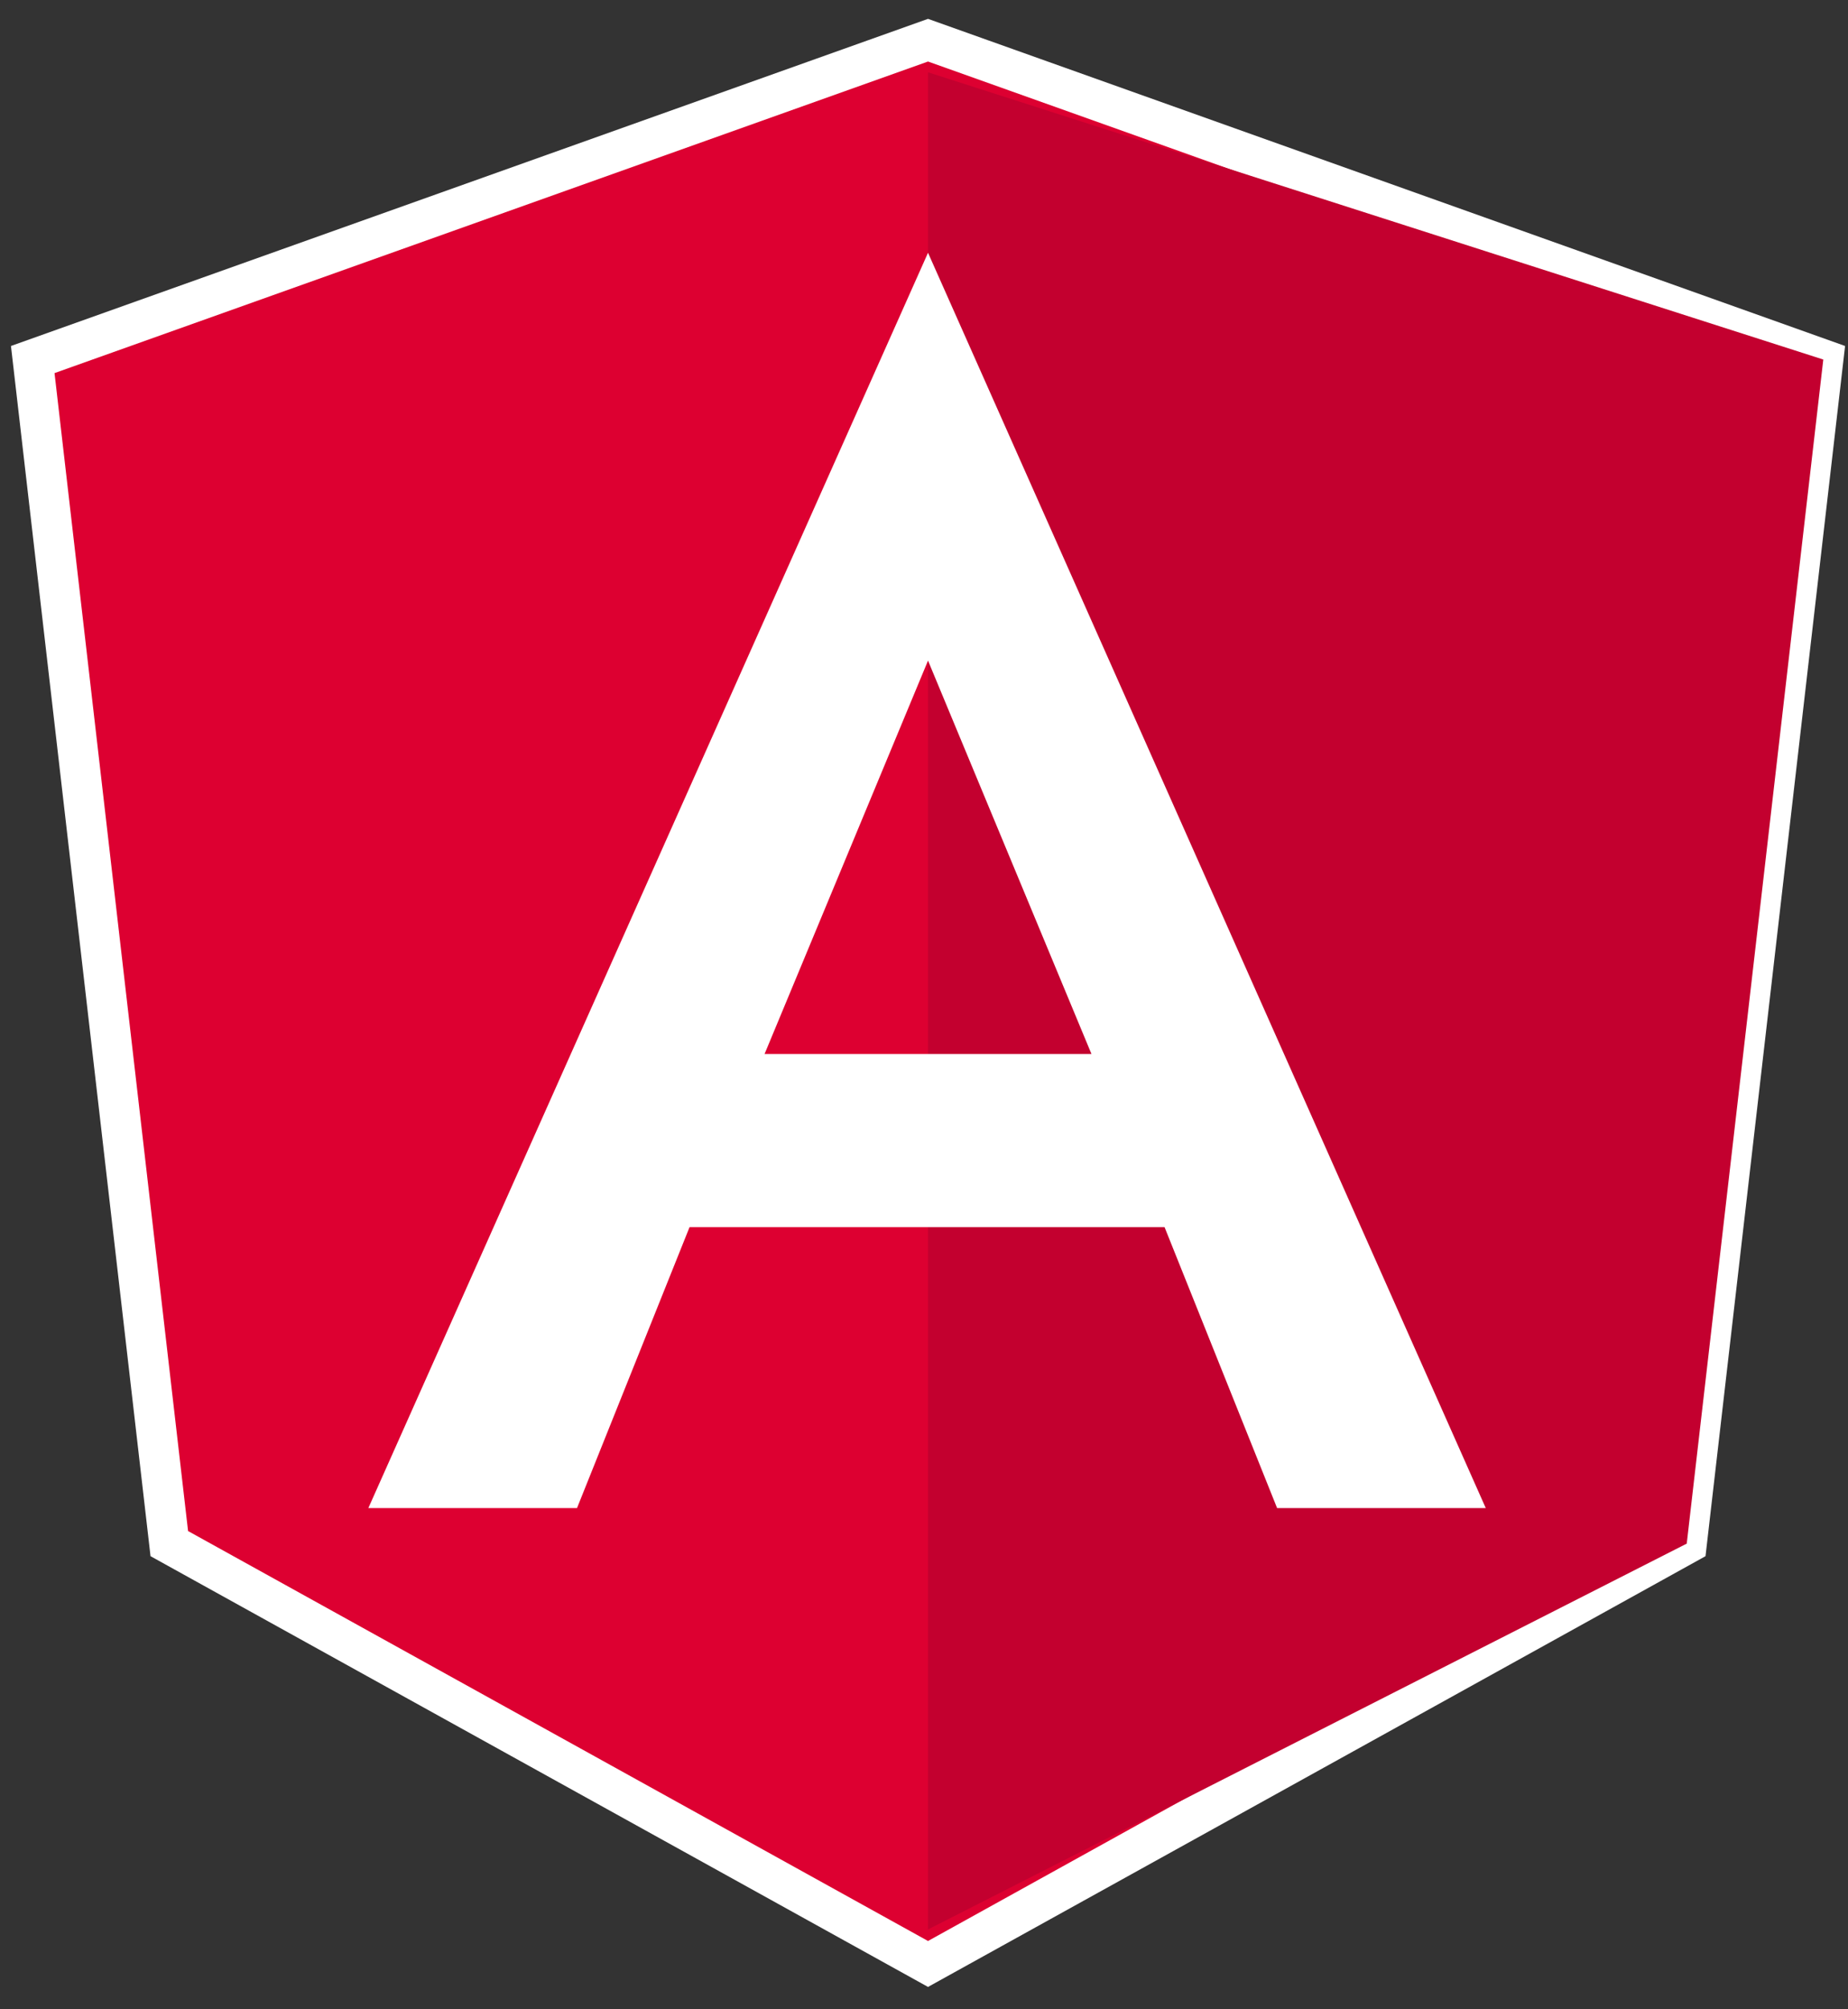 <?xml version="1.0" encoding="UTF-8"?>
<svg width="46px" height="50px" viewBox="0 0 46 50" version="1.1" xmlns="http://www.w3.org/2000/svg" xmlns:xlink="http://www.w3.org/1999/xlink">
    <rect x="0" y="0" width="46" height="50" fill="#333333" stroke="none"/>
    <!-- Generator: Sketch 57.1 (83088) - https://sketch.com -->
    <title>angular-icon</title>
    <desc>Created with Sketch.</desc>
    <g id="Symbols" stroke="none" stroke-width="1" fill="none" fill-rule="evenodd">
        <g id="UI-/-Icons-/-White_bg-/-Angular" transform="translate(-17, -15)">
            <g id="UI-/-Icons-/-White_bg-/-Vue">
                <g id="ic_halfround_skill_angular-copy">
                    <g id="angular-icon" transform="translate(17.6, 16)">
                        <g id="angular">
                            <polygon id="Path" stroke="#FFFFFF" fill="#DD0031" fill-rule="nonzero" points="22.5 0 22.5 0 22.5 0 0.215 7.947 3.614 37.412 22.5 47.872 22.5 47.872 22.5 47.872 41.386 37.412 44.785 7.947"></polygon>
                            <polygon id="Path" fill="#C3002F" fill-rule="nonzero" points="22.5 5.314 22.5 5.29 22.5 29.537 22.5 47.013 41.386 37.412 44.785 7.947 22.5 0.799"></polygon>
                            <path d="M22.5,5.29 L8.569,36.527 L8.569,36.527 L13.763,36.527 L13.763,36.527 L16.564,29.537 L28.388,29.537 L31.189,36.527 L31.189,36.527 L36.383,36.527 L36.383,36.527 L22.5,5.29 L22.5,5.29 L22.5,5.29 L22.5,5.29 L22.5,5.29 Z M26.569,25.229 L18.431,25.229 L22.5,15.439 L26.569,25.229 Z" id="Shape" fill="#FFFFFF" fill-rule="nonzero"></path>
                        </g>
                    </g>
                </g>
            </g>
        </g>
    </g>
</svg>